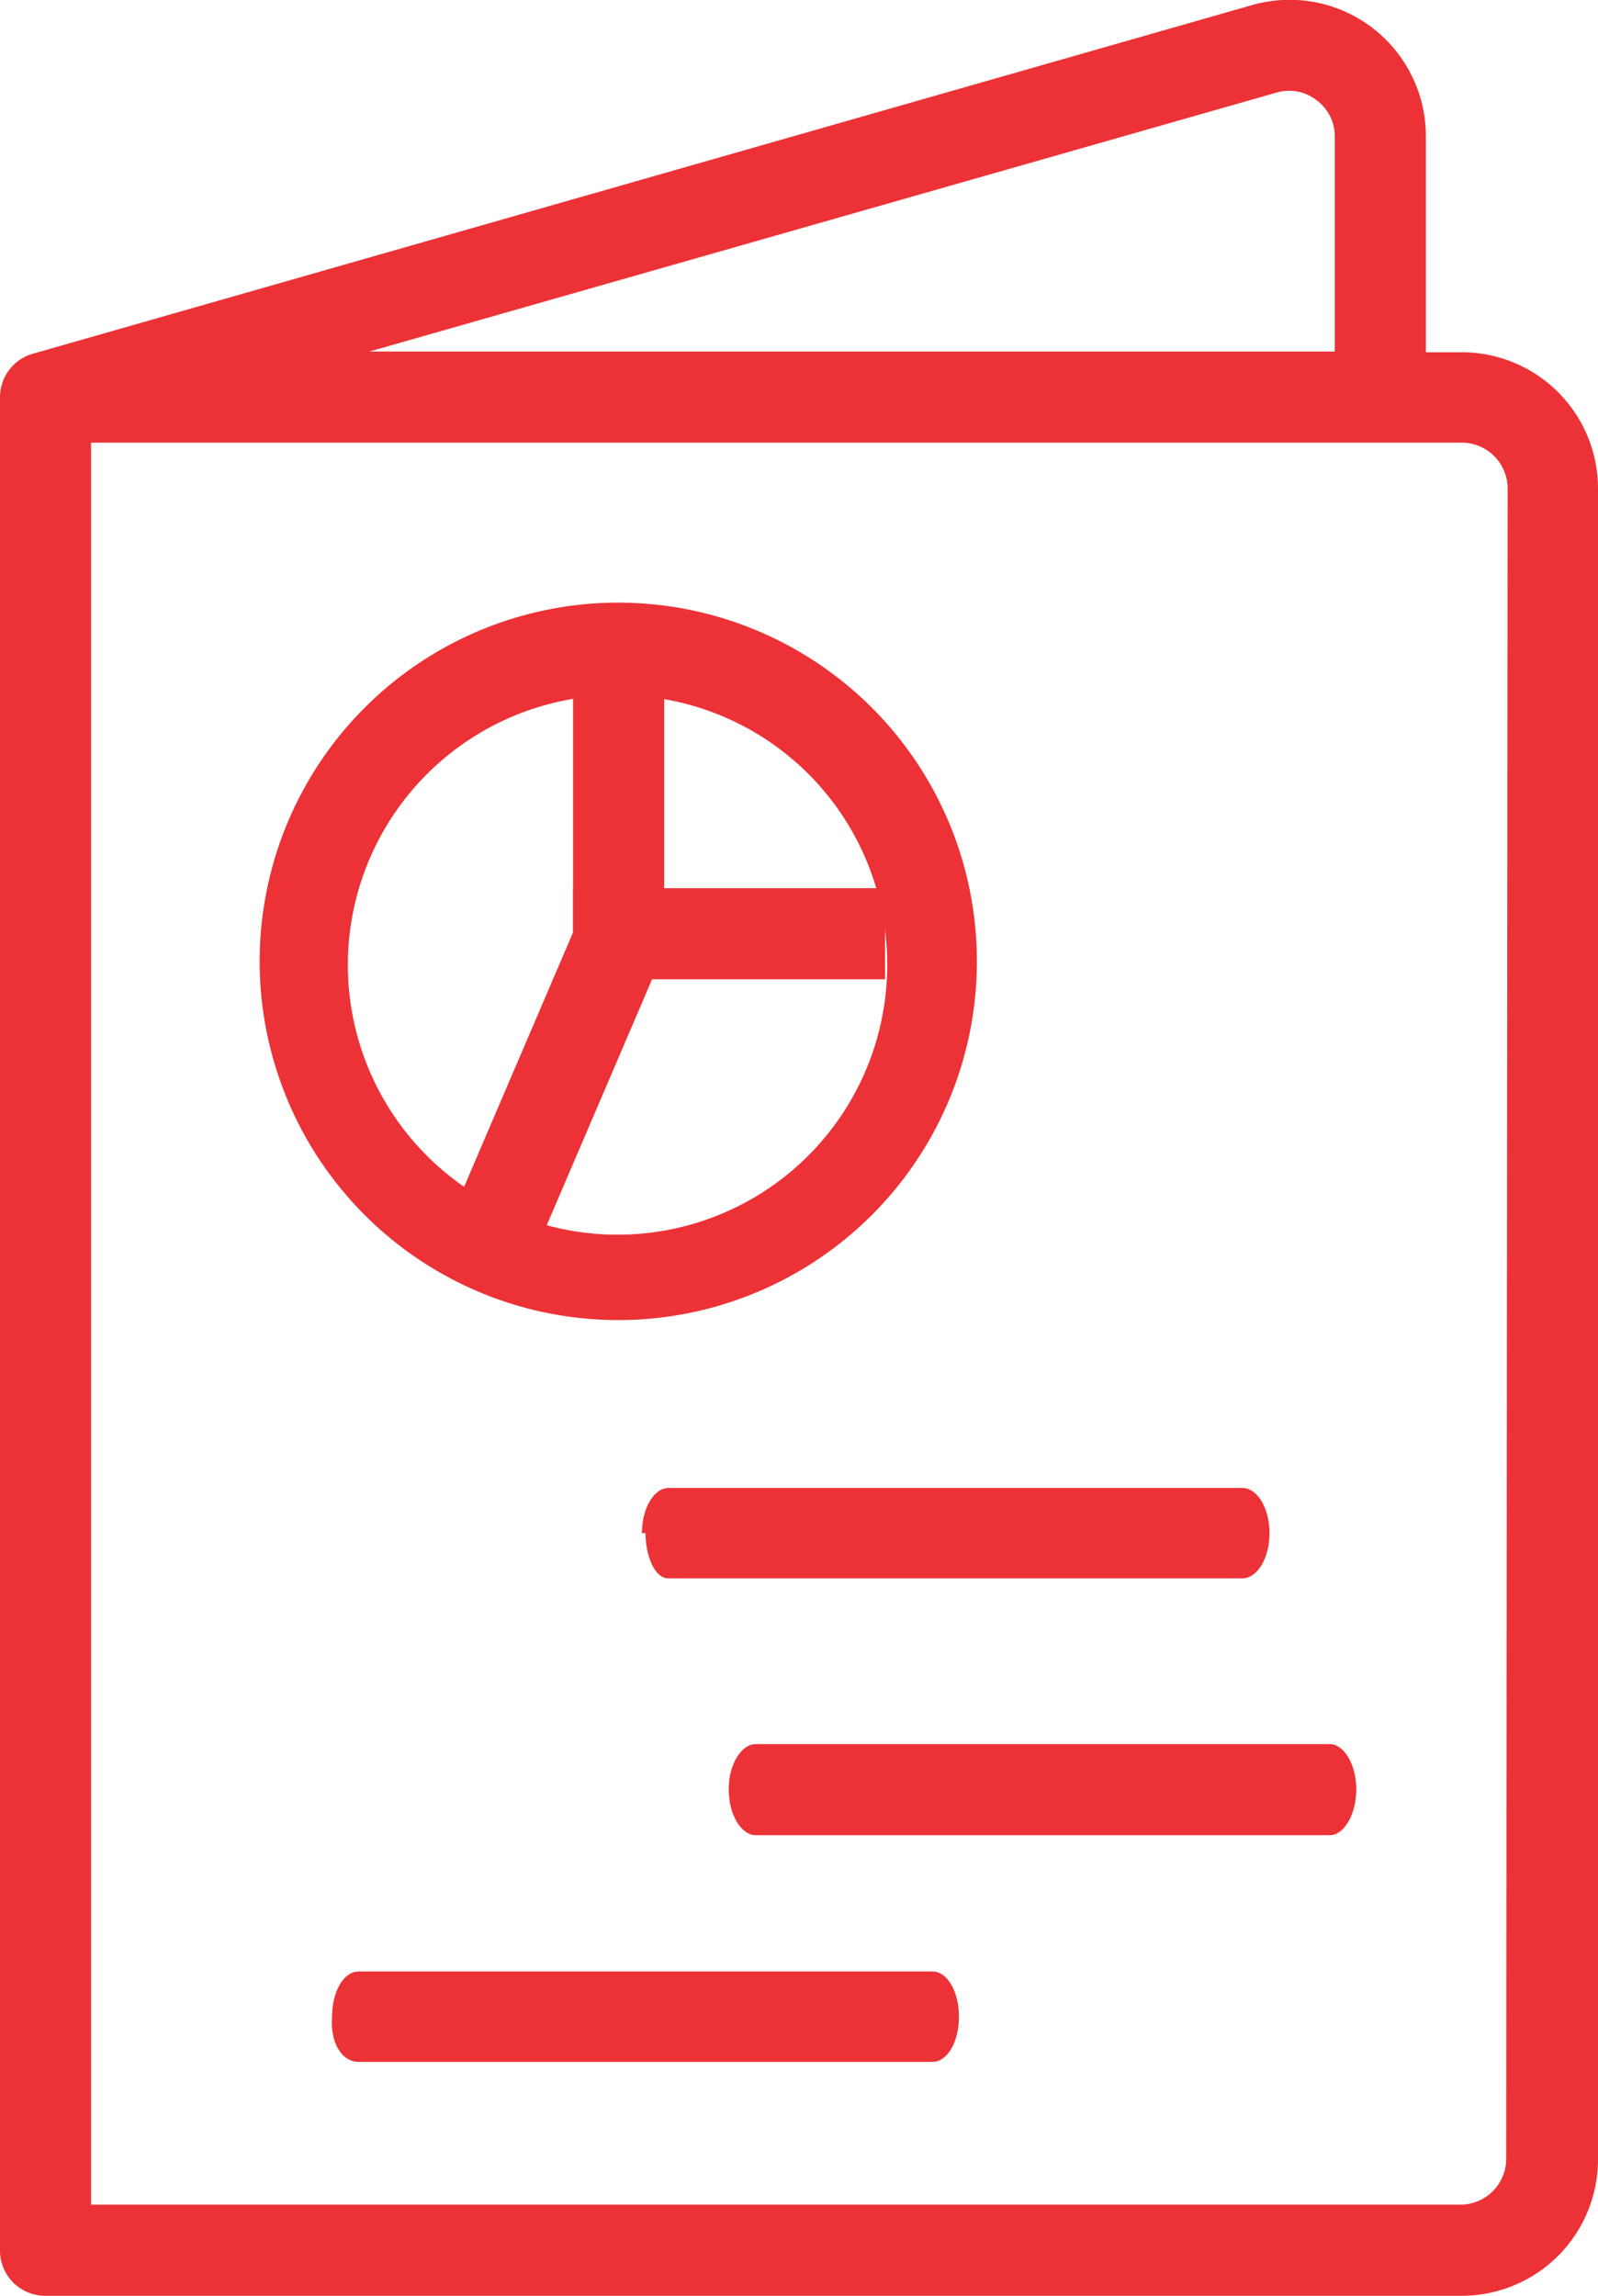 <svg xmlns="http://www.w3.org/2000/svg" viewBox="0 0 22.28 32"><title>PresentationFolder</title><g id="Layer_2" data-name="Layer 2"><g id="Layer_1-2" data-name="Layer 1"> <path fill="#EC3236" d="M20.38,4.91h-.5v-3A1.9,1.9,0,0,0,17.46.07L.46,4.93h0A.63.63,0,0,0,0,5.54V31.37A.63.63,0,0,0,.63,32H20.38a1.9,1.9,0,0,0,1.9-1.9V6.81A1.9,1.9,0,0,0,20.38,4.91ZM17.8,1.29a.62.62,0,0,1,.56.11.62.62,0,0,1,.25.5v3H5.15ZM21,30.1a.64.64,0,0,1-.64.63H1.27V6.17H20.38a.64.64,0,0,1,.64.64Z"/> <path fill="#EC3236" d="M8.62,18.4a5,5,0,1,1,5-4.95A5,5,0,0,1,8.62,18.4Zm0-8.71a3.76,3.76,0,1,0,3.75,3.76A3.75,3.75,0,0,0,8.62,9.69Z"/><rect fill="#EC3236" x="7.99" y="9.09" width="1.27" height="4.35"/><rect fill="#EC3236" x="7.99" y="12.38" width="4.35" height="1.27"/><rect fill="#EC3236" x="5.64" y="14.37" width="4.35" height="1.27" transform="translate(-9.05 16.28) rotate(-66.81)"/> <path fill="#EC3236" d="M9.32,22h8c.21,0,.38-.28.38-.63h0c0-.35-.17-.63-.38-.63h-8c-.2,0-.37.28-.37.63H9C9,21.67,9.12,22,9.32,22Z"/> <path fill="#EC3236" d="M10.54,25.58h8c.2,0,.37-.29.37-.64h0c0-.34-.17-.63-.37-.63h-8c-.21,0-.38.29-.38.63h0C10.16,25.29,10.33,25.58,10.54,25.58Z"/> <path fill="#EC3236" d="M5,28.74h8c.21,0,.37-.28.37-.63h0c0-.35-.16-.63-.37-.63H5c-.21,0-.37.28-.37.63h0C4.6,28.46,4.76,28.74,5,28.74Z"/></g></g></svg>